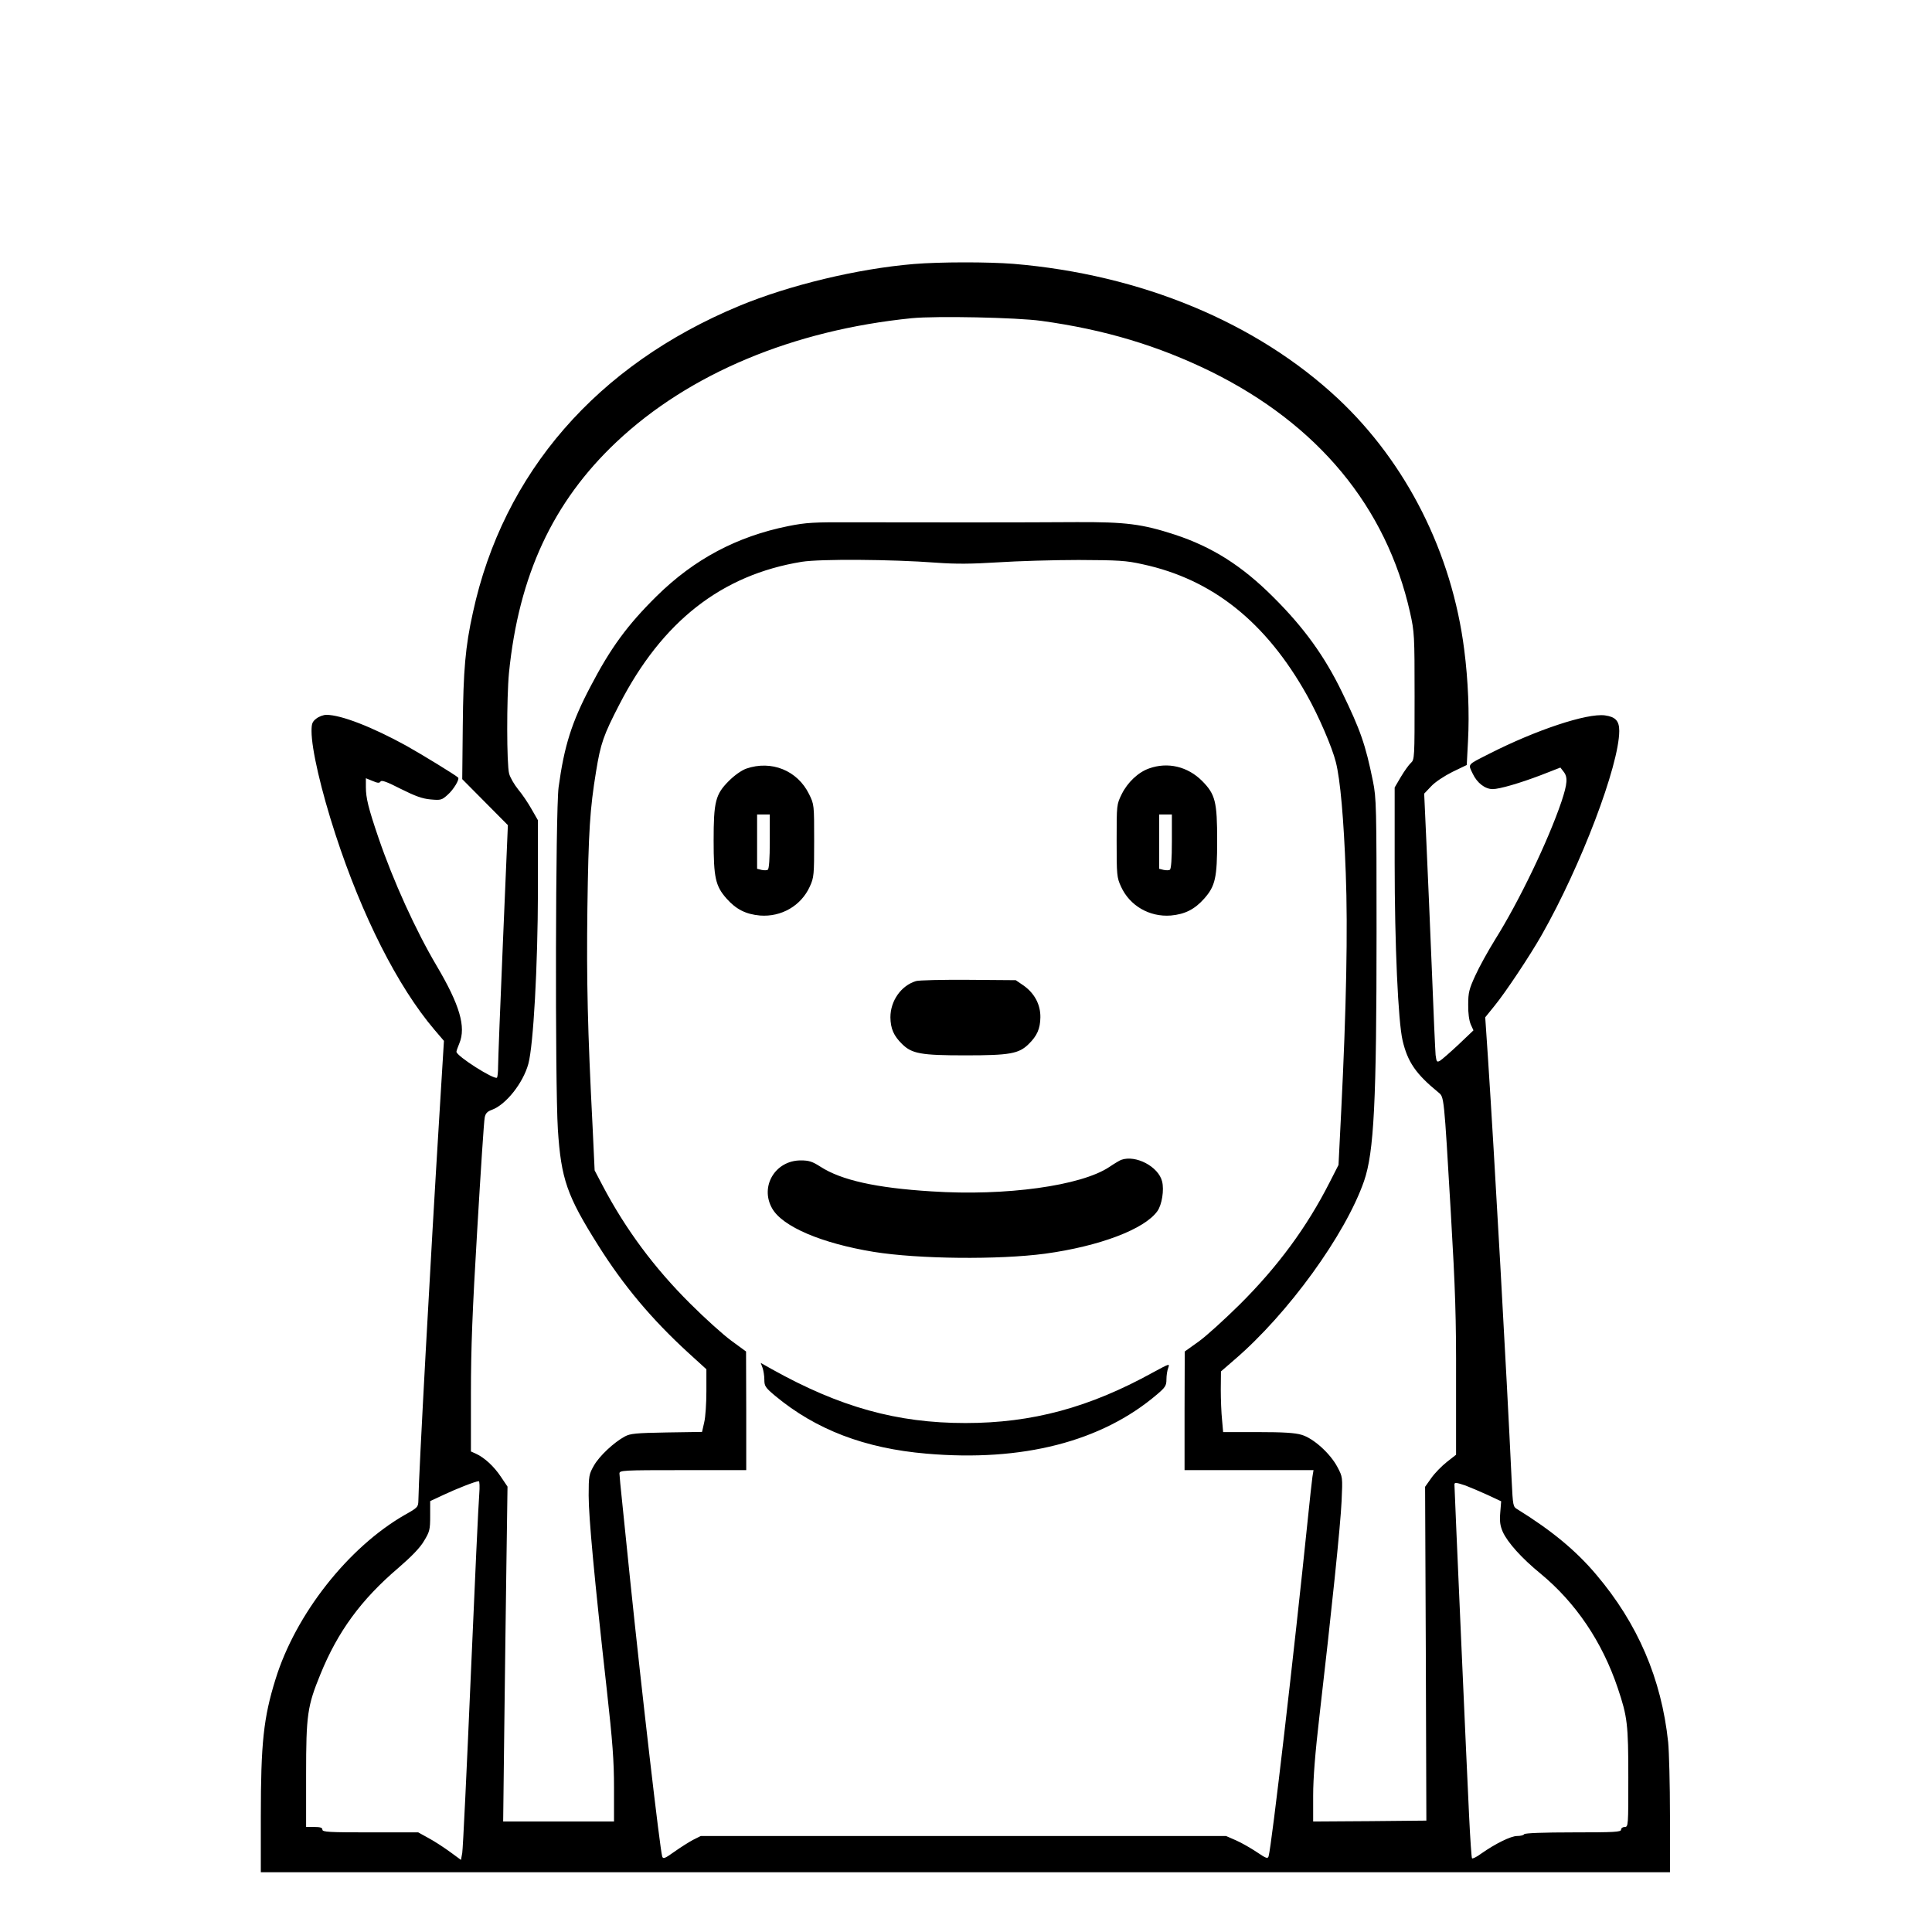 <?xml version="1.0" standalone="no"?>
<!DOCTYPE svg PUBLIC "-//W3C//DTD SVG 20010904//EN"
 "http://www.w3.org/TR/2001/REC-SVG-20010904/DTD/svg10.dtd">
<svg version="1.0" xmlns="http://www.w3.org/2000/svg"
 width="2048pt" height="2048pt" viewBox="0 0 2048 2048"
 preserveAspectRatio="xMidYMid meet">
<g transform="translate(0,2048) scale(0.192,-0.192)"
fill="#000000" stroke="none">
<path d="M5045 9209 c-312 -26 -688 -117 -963 -231 -786 -326 -1304 -922
-1471 -1693 -42 -189 -53 -320 -56 -625 l-3 -295 126 -127 126 -127 -27 -638
c-15 -351 -27 -663 -27 -694 0 -31 -3 -58 -6 -62 -14 -14 -224 119 -224 143 0
4 7 25 16 46 38 91 2 213 -125 428 -116 196 -240 469 -321 706 -56 164 -70
221 -70 281 l0 49 37 -15 c28 -12 38 -13 44 -3 6 9 36 -2 112 -41 80 -40 119
-54 164 -58 56 -5 62 -4 95 26 32 28 67 86 57 95 -18 16 -196 125 -285 175
-189 104 -361 171 -442 171 -16 0 -41 -9 -56 -21 -22 -17 -26 -28 -26 -69 0
-99 53 -328 132 -570 147 -451 344 -840 546 -1078 l53 -62 -25 -408 c-48 -775
-115 -2001 -116 -2127 -1 -39 -2 -41 -75 -82 -312 -179 -603 -548 -714 -908
-66 -212 -81 -352 -81 -756 l0 -309 3890 0 3890 0 0 313 c0 171 -5 354 -10
405 -37 350 -168 655 -397 925 -112 133 -247 244 -434 360 -26 15 -26 18 -33
159 -28 598 -96 1805 -131 2336 l-15 222 51 63 c60 73 197 279 261 392 217
382 427 935 428 1126 0 56 -21 78 -79 86 -99 13 -380 -80 -641 -213 -122 -62
-115 -54 -89 -109 24 -51 68 -85 110 -85 38 0 151 33 269 78 l105 41 17 -22
c25 -31 22 -66 -11 -166 -73 -215 -233 -549 -366 -761 -39 -63 -89 -153 -110
-200 -34 -74 -39 -94 -39 -160 -1 -45 5 -88 14 -109 l15 -33 -83 -79 c-46 -43
-92 -83 -102 -89 -17 -9 -19 -6 -24 32 -2 24 -12 239 -21 478 -10 239 -23 554
-30 700 l-12 265 39 41 c21 23 73 57 117 79 l79 38 7 134 c8 150 1 333 -21
503 -68 534 -318 1030 -696 1385 -450 421 -1087 686 -1793 745 -139 11 -406
11 -550 -1z m705 -314 c349 -48 644 -137 936 -280 591 -292 968 -747 1099
-1330 24 -108 25 -125 25 -462 0 -342 0 -350 -21 -369 -11 -10 -36 -45 -55
-77 l-34 -58 0 -417 c0 -447 19 -876 44 -981 28 -118 73 -184 198 -286 31 -26
30 -13 68 -663 25 -428 30 -581 29 -925 l0 -412 -51 -40 c-28 -22 -67 -62 -86
-89 l-34 -48 4 -922 3 -921 -312 -3 -313 -2 0 142 c0 99 11 235 35 443 67 578
116 1051 122 1184 6 133 6 133 -23 188 -39 74 -132 159 -198 178 -36 11 -101
15 -241 15 l-192 0 -6 68 c-4 37 -7 112 -7 167 l1 100 75 65 c296 254 612 690
715 986 55 160 69 435 69 1378 0 691 -1 736 -20 830 -41 202 -69 282 -171 492
-96 198 -210 356 -379 524 -173 173 -337 277 -544 345 -181 59 -271 70 -541
69 -278 -2 -881 -2 -1235 -1 -217 1 -258 -1 -358 -21 -283 -57 -519 -182 -727
-387 -161 -159 -254 -286 -364 -497 -105 -199 -146 -330 -177 -558 -17 -130
-20 -1628 -4 -1889 18 -274 50 -366 222 -639 140 -223 296 -409 498 -594 l100
-91 0 -121 c0 -66 -5 -144 -12 -172 l-12 -53 -196 -3 c-169 -3 -200 -6 -230
-22 -61 -33 -141 -108 -171 -161 -27 -47 -29 -57 -29 -165 0 -119 31 -454 100
-1071 32 -289 40 -392 40 -543 l0 -186 -306 0 -306 0 6 503 c3 276 9 692 12
924 l6 422 -37 55 c-38 57 -90 105 -138 127 l-27 12 0 321 c0 247 8 456 35
906 19 322 37 599 41 616 4 23 14 34 39 43 78 28 173 148 202 254 28 103 52
538 53 954 l0 391 -35 61 c-19 34 -52 83 -74 109 -21 26 -44 65 -50 87 -14 51
-14 419 -1 556 54 539 243 945 593 1275 401 378 975 618 1632 684 135 13 579
4 715 -15z m-580 -1335 c109 -8 193 -7 340 2 107 7 308 13 445 13 221 -1 262
-3 355 -24 384 -83 679 -318 906 -723 64 -113 139 -288 159 -368 25 -97 44
-317 55 -613 12 -309 3 -752 -25 -1312 l-15 -300 -49 -96 c-126 -248 -286
-465 -496 -674 -83 -82 -185 -175 -227 -205 l-77 -55 -1 -327 0 -328 356 0
356 0 -6 -37 c-3 -21 -15 -128 -26 -238 -75 -730 -199 -1799 -216 -1857 -5
-15 -13 -12 -65 23 -33 22 -85 52 -115 65 l-55 24 -1450 0 -1450 0 -42 -21
c-23 -12 -70 -42 -104 -66 -53 -38 -62 -41 -67 -26 -13 46 -113 910 -176 1518
-17 165 -37 362 -45 439 -8 76 -15 147 -15 157 0 18 15 19 350 19 l350 0 0
328 -1 327 -82 60 c-45 33 -147 125 -227 205 -199 198 -356 410 -483 651 l-44
84 -11 235 c-28 544 -34 813 -29 1210 6 430 14 550 48 758 25 154 41 200 129
370 236 458 564 715 1007 787 100 16 490 14 743 -5z m-2524 -5142 c-4 -40 -25
-494 -47 -1008 -22 -514 -43 -952 -47 -974 l-7 -38 -60 44 c-33 24 -86 59
-118 76 l-58 32 -265 0 c-228 0 -264 2 -264 15 0 11 -12 15 -45 15 l-45 0 0
290 c0 329 7 377 79 553 96 236 225 412 429 586 73 63 121 112 143 150 31 51
34 62 34 138 l0 82 75 35 c70 33 174 74 193 75 5 1 6 -32 3 -71z m5445 47 c24
-9 78 -32 120 -51 l77 -36 -5 -62 c-4 -49 -1 -72 14 -107 27 -59 104 -145 208
-230 195 -161 341 -377 427 -633 53 -158 58 -198 58 -493 0 -266 0 -273 -20
-273 -11 0 -20 -7 -20 -15 0 -13 -36 -15 -264 -15 -166 0 -267 -4 -271 -10 -3
-6 -21 -10 -39 -10 -35 0 -121 -43 -198 -97 -25 -19 -49 -30 -51 -26 -3 5 -10
109 -16 233 -10 196 -81 1807 -81 1831 0 12 11 11 61 -6z M4120 6423 c-27 -10
-65 -37 -96 -68 -74 -74 -84 -114 -84 -330 0 -203 10 -250 71 -319 53 -60 107
-87 185 -94 118 -9 227 54 275 160 23 50 24 64 24 253 0 199 0 200 -28 257
-64 131 -208 189 -347 141z m130 -402 c0 -95 -4 -152 -11 -156 -5 -4 -21 -4
-35 -1 l-24 6 0 150 0 150 35 0 35 0 0 -149z M6344 6424 c-60 -21 -119 -77
-151 -142 -28 -57 -28 -58 -28 -257 0 -189 1 -203 24 -253 48 -106 157 -169
275 -160 78 7 132 34 185 94 61 69 71 116 71 319 0 216 -10 256 -83 330 -80
80 -190 106 -293 69z m126 -403 c0 -95 -4 -152 -11 -156 -5 -4 -21 -4 -35 -1
l-24 6 0 150 0 150 35 0 35 0 0 -149z M5057 5250 c-82 -25 -141 -109 -141
-200 1 -63 18 -102 65 -148 54 -53 104 -62 349 -62 245 0 295 9 349 62 47 46
64 85 65 148 1 70 -32 132 -92 175 l-44 30 -261 2 c-144 1 -275 -2 -290 -7z
M6190 4263 c-8 -3 -37 -20 -65 -39 -155 -104 -572 -162 -982 -135 -307 19
-498 62 -613 136 -45 29 -64 35 -109 35 -141 0 -227 -144 -158 -265 57 -101
274 -193 561 -240 249 -40 690 -44 946 -10 300 41 549 135 620 235 25 35 38
117 26 164 -20 82 -146 148 -226 119z M4210 3115 c5 -14 10 -44 10 -65 0 -36
5 -44 60 -90 225 -187 495 -290 835 -319 529 -46 967 66 1273 327 46 39 52 49
52 83 0 21 4 49 10 64 9 25 6 23 -83 -25 -353 -195 -669 -280 -1037 -280 -378
0 -693 88 -1068 297 l-62 35 10 -27z"/>
</g>
</svg>
